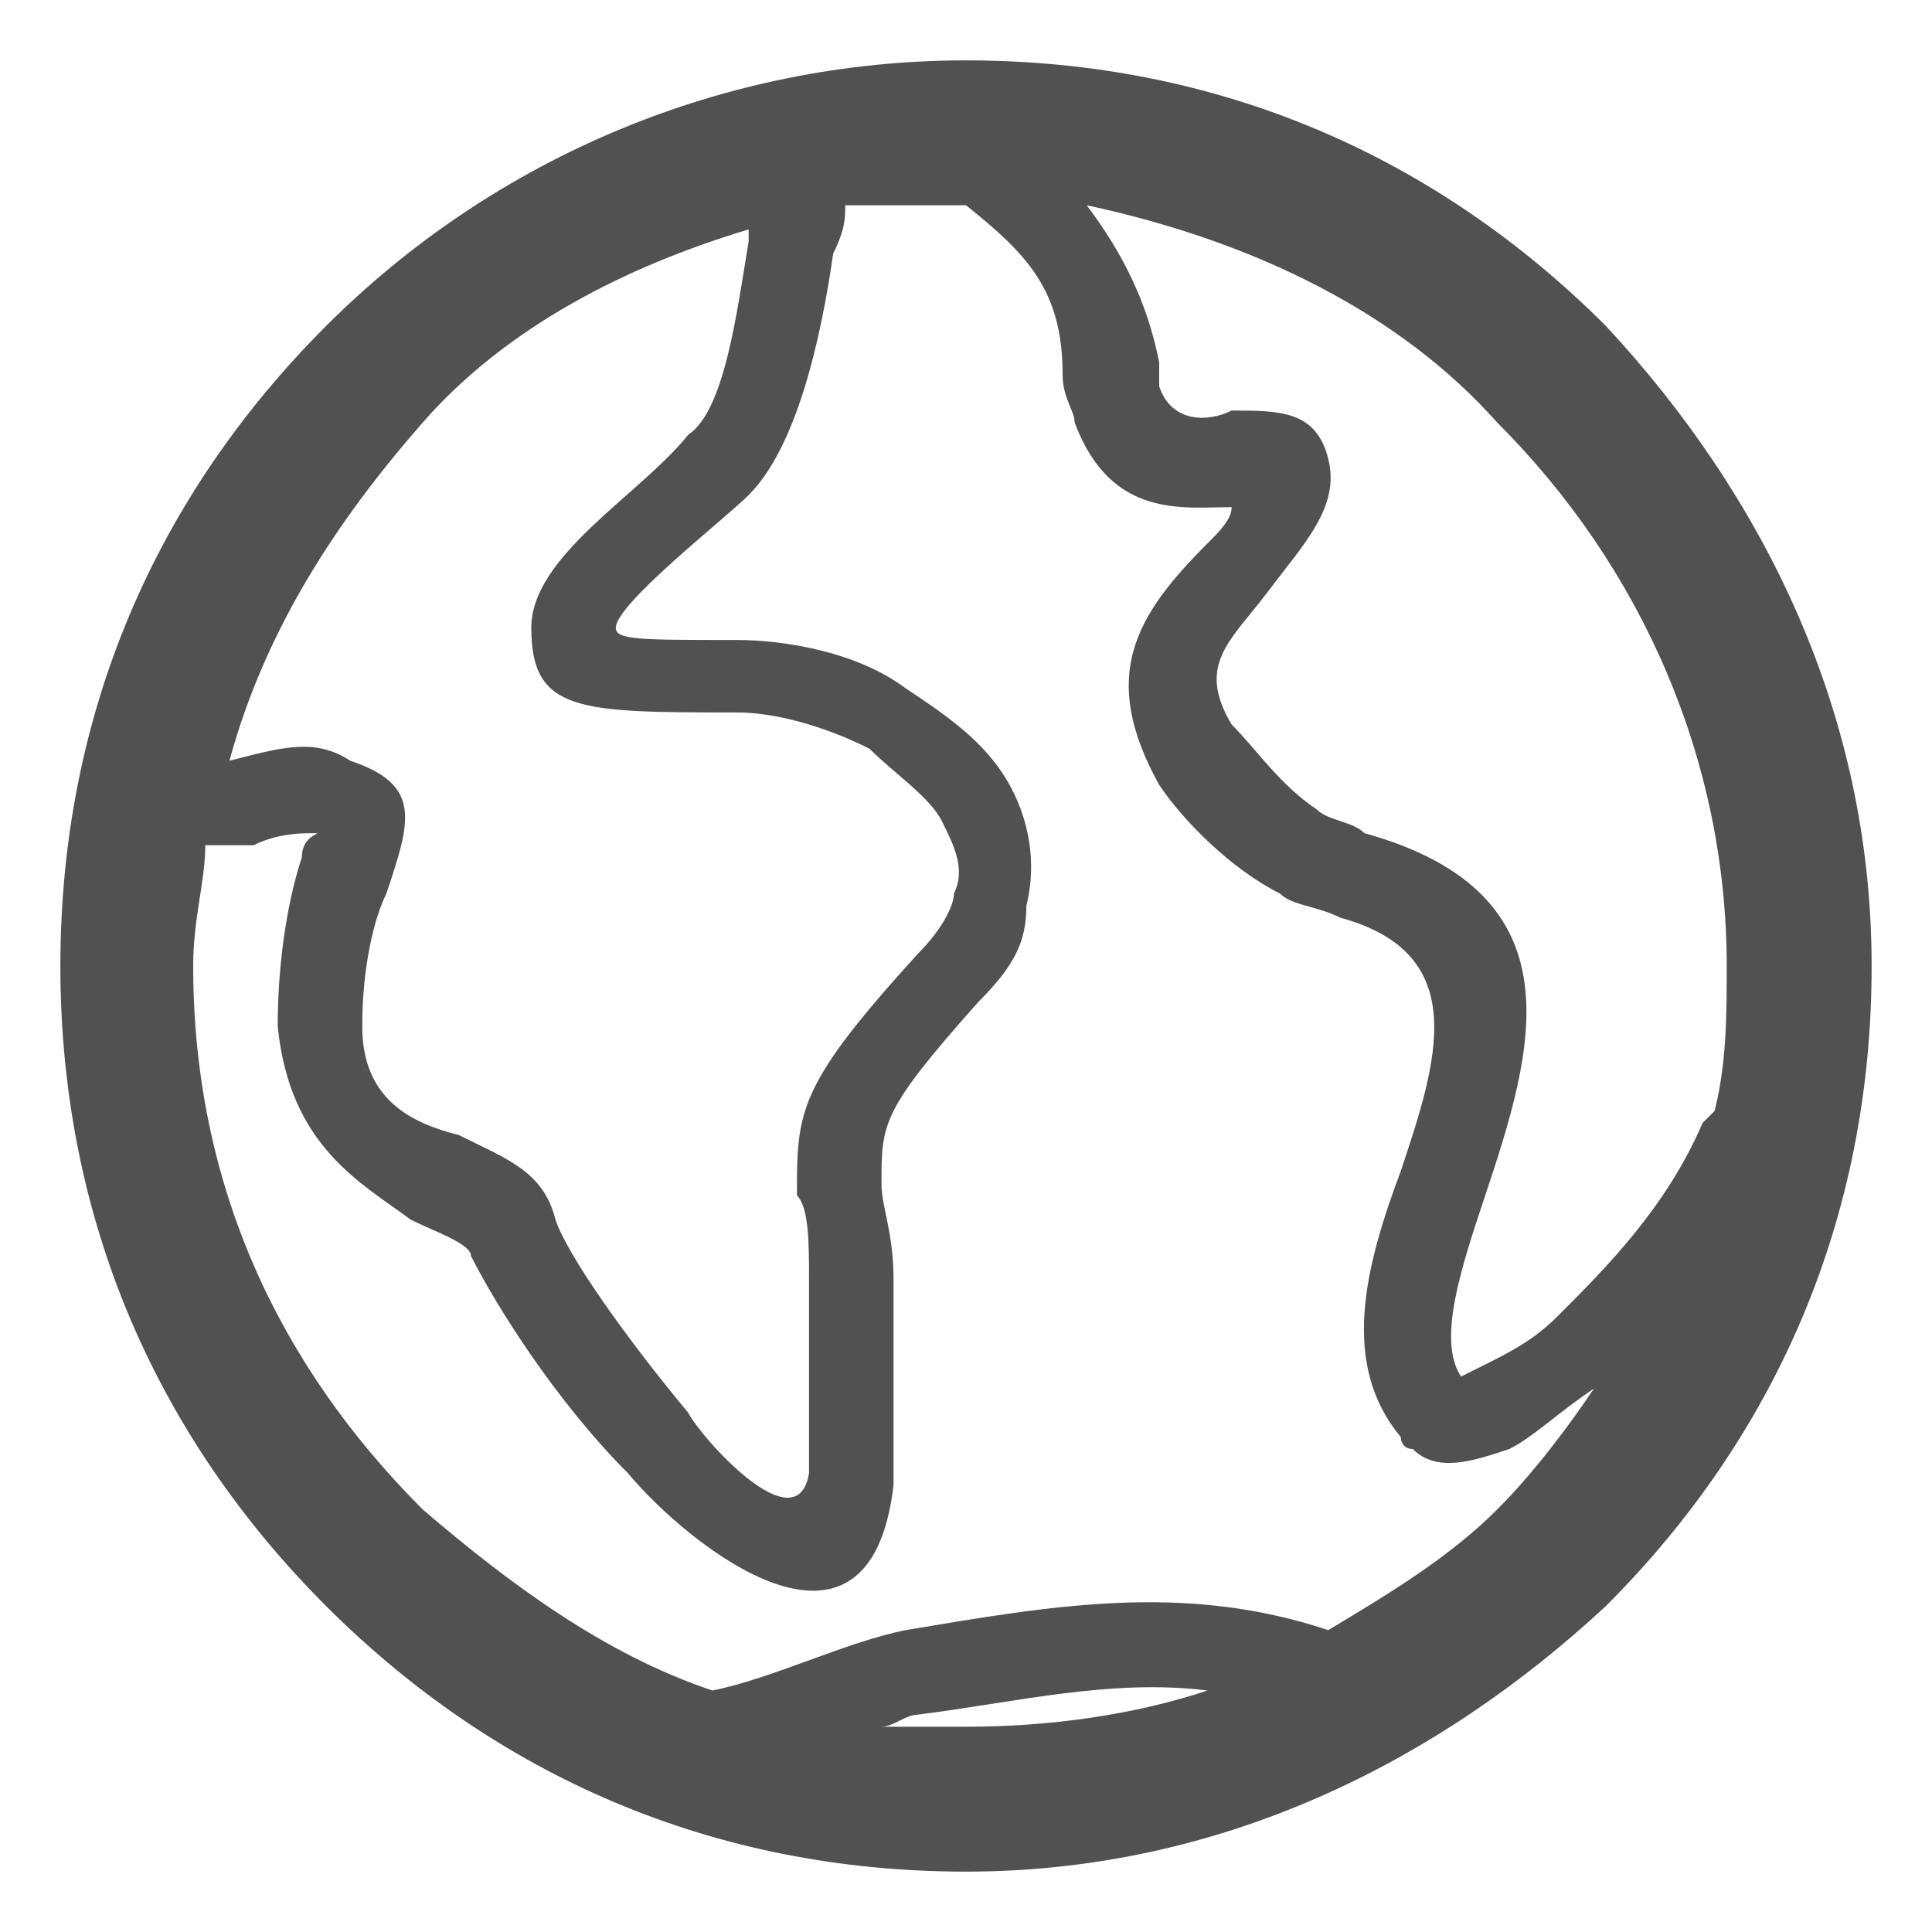 <?xml version="1.0" standalone="no"?><!DOCTYPE svg PUBLIC "-//W3C//DTD SVG 1.1//EN" "http://www.w3.org/Graphics/SVG/1.1/DTD/svg11.dtd"><svg t="1695302280409" class="icon" viewBox="0 0 1024 1024" version="1.1" xmlns="http://www.w3.org/2000/svg" p-id="9197" xmlns:xlink="http://www.w3.org/1999/xlink" width="16" height="16"><path d="M512 32c134.4 0 249.6 51.2 339.2 140.8 83.2 89.6 140.8 204.8 140.8 339.2 0 134.4-51.2 249.6-140.8 339.2-89.6 83.2-204.8 140.8-339.2 140.8-134.4 0-249.6-51.2-339.2-140.8C83.2 761.6 32 646.4 32 512c0-134.4 51.2-249.6 140.8-339.2C262.4 83.2 384 32 512 32zM448 108.8c0 6.4 0 12.8-6.4 25.6-6.4 44.8-19.2 102.4-44.8 128-12.8 12.8-70.4 57.6-70.4 70.4 0 6.4 12.8 6.4 64 6.4 25.6 0 64 6.4 89.6 25.6 19.2 12.8 38.4 25.6 51.2 44.8 12.8 19.2 19.2 44.8 12.8 70.4 0 19.2-6.4 32-25.6 51.2-51.2 57.6-51.2 64-51.2 96 0 12.8 6.4 25.6 6.4 51.2V787.2c-12.8 108.8-108.8 32-140.8-6.4-38.4-38.4-70.4-89.6-83.2-115.2 0-6.4-19.2-12.8-32-19.2-25.6-19.2-64-38.4-70.4-102.4 0-38.4 6.4-70.4 12.8-89.6 0-12.8 12.8-12.8 6.4-12.8s-19.2 0-32 6.4h-25.6c0 19.2-6.4 38.4-6.4 64 0 115.2 44.8 211.2 121.6 288 44.8 38.4 96 76.8 153.6 96 32-6.4 70.4-25.6 102.4-32 76.8-12.8 147.2-25.6 224 0 32-19.2 64-38.4 89.6-64 19.2-19.2 38.4-44.8 51.2-64-19.2 12.8-32 25.6-44.8 32-19.2 6.4-38.4 12.8-51.2 0-6.4 0-6.4-6.4-6.4-6.4-32-38.4-19.2-89.6 0-140.8 19.2-57.6 38.4-115.2-32-134.4-12.8-6.4-25.6-6.4-32-12.8-25.6-12.8-51.2-38.4-64-57.6-32-57.6-12.8-89.6 25.6-128 6.4-6.4 12.8-12.8 12.8-19.2-25.6 0-64 6.4-83.2-44.8 0-6.4-6.4-12.8-6.4-25.6 0-44.8-19.2-64-51.2-89.6H448zM121.6 403.2c25.6-6.4 44.8-12.8 64 0 38.4 12.8 32 32 19.2 70.4-6.4 12.8-12.8 38.4-12.8 70.4 0 38.4 25.6 51.2 51.2 57.6 25.6 12.8 44.8 19.2 51.2 44.8 6.4 19.2 38.4 64 70.4 102.4 6.4 12.8 57.6 70.4 64 32v-64-38.4c0-19.2 0-38.4-6.4-44.8 0-44.8 0-57.6 64-128 12.8-12.8 19.2-25.6 19.2-32 6.4-12.8 0-25.6-6.4-38.4-6.4-12.8-25.6-25.6-38.4-38.4-25.6-12.8-51.2-19.2-70.4-19.2-83.2 0-108.8 0-108.8-44.8 0-38.4 57.6-70.4 83.2-102.4 19.2-12.8 25.6-64 32-102.4v-6.4c-64 19.2-128 51.2-172.8 102.4-44.8 51.2-83.2 108.8-102.4 179.2zM640 896c-51.2-6.4-102.4 6.4-153.6 12.8-6.4 0-12.8 6.4-19.2 6.4H512c44.8 0 89.6-6.4 128-19.2z m262.4-300.8l6.4-6.4c6.4-25.6 6.4-51.2 6.4-76.8 0-108.8-44.8-211.2-121.6-288-51.2-57.6-128-96-217.6-115.2 19.2 25.6 32 51.2 38.4 83.2v12.8c6.4 19.2 25.6 19.2 38.4 12.8 25.6 0 44.8 0 51.2 25.6 6.4 25.6-12.8 44.8-32 70.4-19.2 25.6-38.4 38.4-19.2 70.4 12.8 12.8 25.6 32 44.8 44.8 6.4 6.4 19.2 6.4 25.6 12.8 115.2 32 89.6 115.2 64 192-12.8 38.4-25.6 76.8-12.8 96l12.8-6.4c12.8-6.4 25.6-12.8 38.4-25.6 25.6-25.6 57.6-57.6 76.8-102.4zM665.6 256c0-6.4 0 0 0 0z" fill="#515151" p-id="9198"></path></svg>